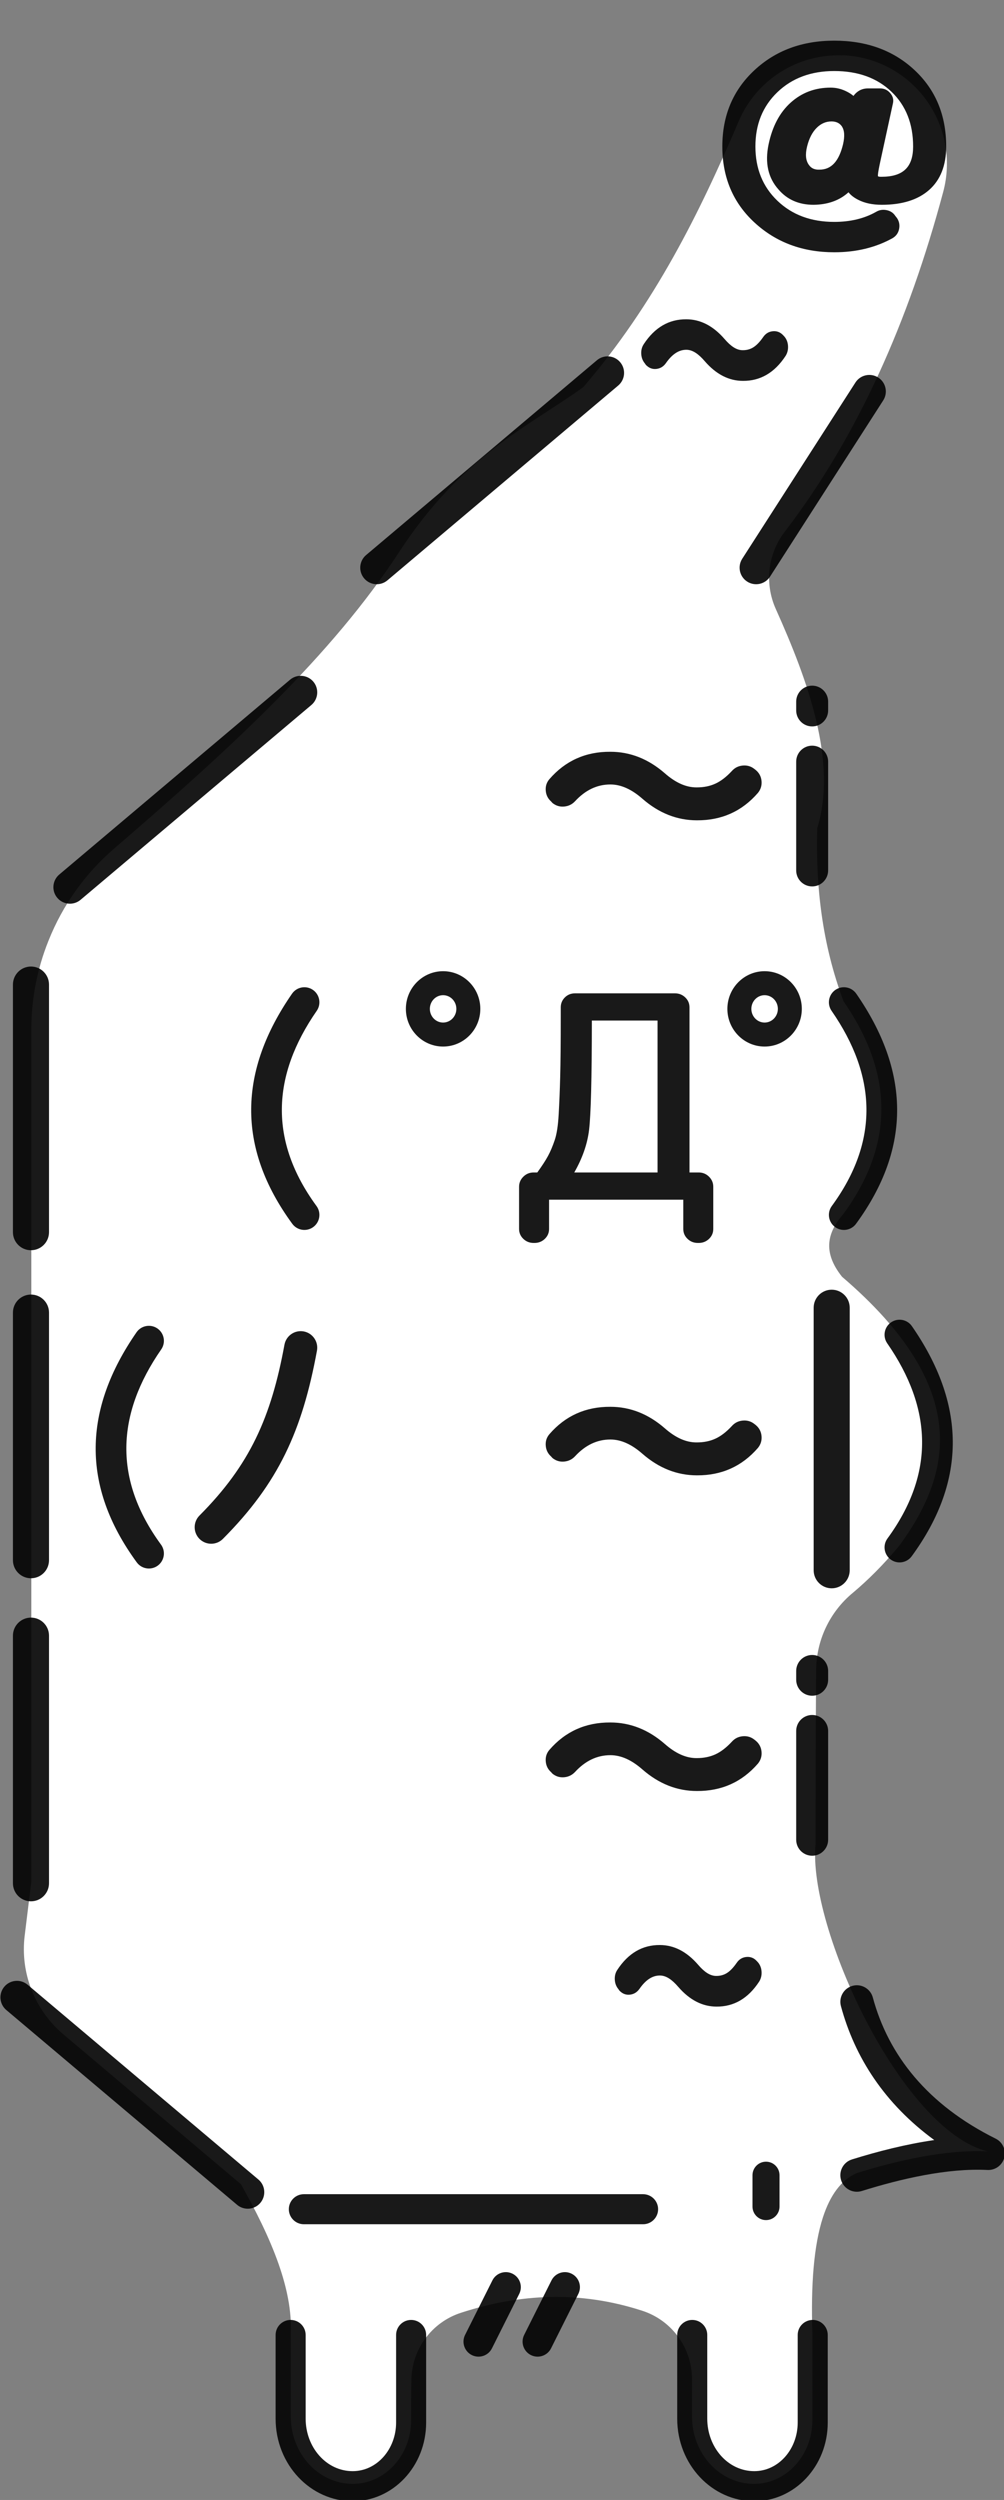 <?xml version="1.0" encoding="UTF-8" standalone="no"?>
<!DOCTYPE svg PUBLIC "-//W3C//DTD SVG 1.1//EN" "http://www.w3.org/Graphics/SVG/1.1/DTD/svg11.dtd">
<svg width="43px" height="107px" version="1.1" xmlns="http://www.w3.org/2000/svg" xmlns:xlink="http://www.w3.org/1999/xlink" xml:space="preserve" xmlns:serif="http://www.serif.com/" style="fill-rule:evenodd;clip-rule:evenodd;stroke-linejoin:round;stroke-miterlimit:2;">
    <rect width="100%" height="100%" fill="#808080" stroke="none"/>
    <g transform="matrix(-0.433,0,0,0.433,69.469,16.443)">
        <path d="M77.106,-32.515C73.835,-32.392 70.8,-30.784 68.861,-28.148C66.922,-25.511 66.293,-22.134 67.151,-18.975C70.555,-6.259 75.55,5.077 82.751,14.503C84.483,16.697 84.849,19.672 83.703,22.22C80.525,29.292 77.582,37.338 79.601,43.894C79.761,49.596 79.139,55.298 77,61C72.148,68 71.875,75 77,82C78.512,83.743 79.179,85.679 77.152,88.226C64.138,99.364 66.376,107.835 71.501,114.835C73.07,116.71 74.582,118.209 76.053,119.447C78.368,121.344 79.711,124.18 79.711,127.174C79.766,133.713 79.766,144.292 79.766,144.292C80.582,152.467 71.299,172.592 62.732,174.687C66.869,174.478 71.696,175.579 75.72,176.837C77.251,177.526 78.329,179.025 79.035,181.189C79.948,183.988 80.239,187.901 80.083,192.613L80.083,201.264C80.083,204.734 82.669,207.547 85.858,207.547L85.86,207.547C89.245,207.547 91.99,204.561 91.99,200.879L91.99,197.197C91.989,194.12 93.97,191.392 96.897,190.439C103.088,188.426 109.028,188.75 114.806,190.623C117.747,191.557 119.745,194.287 119.745,197.373C119.77,198.61 119.77,199.962 119.77,201.264C119.77,204.734 122.356,207.547 125.545,207.547L125.547,207.547C128.932,207.547 131.677,204.561 131.677,200.879L131.677,192.613C131.579,190.468 132.057,188.162 132.883,185.805C133.8,183.191 135.145,180.515 136.609,177.926C136.609,177.926 147.69,168.579 154.164,163.118C157.008,160.719 158.448,157.047 157.994,153.355C157.66,150.636 157.337,148.005 157.337,148.005L157.337,63.77C157.337,60.786 156.767,57.83 155.659,55.06C155.646,55.028 155.633,54.995 155.62,54.963C154.228,51.484 152.023,48.39 149.189,45.939C137.547,35.921 127.621,26.806 120.954,16.584C114.714,7.016 108.145,4.184 102.738,0.291C95.673,-7.946 91.243,-16.915 87.352,-26.033C85.6,-30.097 81.531,-32.665 77.109,-32.499C77.108,-32.515 77.107,-32.515 77.106,-32.515Z" style="fill:white;"/>
    </g>
    <g transform="matrix(0.616,0,0,0.616,-46.233,-27.377)">
        <path d="M94.216,206.679L94.216,212.495C94.216,215.686 96.639,218.231 99.573,218.231L99.574,218.231C102.37,218.231 104.682,215.808 104.682,212.766L104.682,206.679C104.682,206.103 104.214,205.635 103.637,205.635C103.061,205.635 102.593,206.103 102.593,206.679L102.593,212.766C102.593,214.608 101.267,216.142 99.574,216.142L99.573,216.142C97.743,216.142 96.305,214.486 96.305,212.495L96.305,206.679C96.305,206.103 95.837,205.635 95.26,205.635C94.684,205.635 94.216,206.103 94.216,206.679ZM122.138,206.679L122.138,212.495C122.138,215.686 124.562,218.231 127.495,218.231L127.497,218.231C130.292,218.231 132.604,215.808 132.604,212.766L132.604,206.679C132.604,206.103 132.136,205.635 131.56,205.635C130.983,205.635 130.515,206.103 130.515,206.679L130.515,212.766C130.515,214.608 129.189,216.142 127.497,216.142L127.495,216.142C125.665,216.142 124.227,214.486 124.227,212.495L124.227,206.679C124.227,206.103 123.759,205.635 123.183,205.635C122.606,205.635 122.138,206.103 122.138,206.679ZM109.288,202.889L107.39,206.674C107.131,207.189 107.34,207.817 107.855,208.076C108.371,208.334 108.999,208.126 109.257,207.61L111.155,203.826C111.414,203.311 111.205,202.683 110.69,202.424C110.174,202.166 109.546,202.374 109.288,202.889ZM113.396,202.889L111.498,206.674C111.24,207.189 111.448,207.817 111.964,208.076C112.479,208.334 113.107,208.126 113.366,207.61L115.264,203.826C115.522,203.311 115.314,202.683 114.798,202.424C114.283,202.166 113.655,202.374 113.396,202.889ZM96.18,198.987L119.765,198.987C120.341,198.987 120.81,198.519 120.81,197.942C120.81,197.366 120.341,196.898 119.765,196.898L96.18,196.898C95.604,196.898 95.135,197.366 95.135,197.942C95.135,198.519 95.604,198.987 96.18,198.987ZM127.372,195.581L127.372,197.759C127.372,198.278 127.793,198.699 128.312,198.699C128.831,198.699 129.252,198.278 129.252,197.759L129.252,195.581C129.252,195.062 128.831,194.64 128.312,194.64C127.793,194.64 127.372,195.062 127.372,195.581ZM75.491,184.101L91.538,197.637C92.023,198.046 92.748,197.985 93.157,197.5C93.566,197.015 93.505,196.289 93.02,195.88L76.973,182.345C76.488,181.936 75.763,181.997 75.354,182.482C74.945,182.967 75.007,183.692 75.491,184.101ZM133.52,183.829C134.485,187.406 136.569,190.619 140.01,193.137C138.047,193.422 136.06,193.929 134.286,194.484C133.681,194.673 133.343,195.318 133.532,195.924C133.722,196.529 134.367,196.867 134.972,196.677C137.68,195.831 140.926,195.075 143.71,195.216C144.253,195.243 144.742,194.885 144.879,194.359C145.017,193.832 144.766,193.281 144.279,193.039C139.545,190.689 136.819,187.237 135.739,183.231C135.573,182.618 134.942,182.255 134.33,182.421C133.718,182.586 133.355,183.217 133.52,183.829ZM118.047,182.648L118.065,182.676C118.107,182.743 118.154,182.793 118.202,182.83C118.399,183.002 118.624,183.065 118.874,183.032C119.121,182.999 119.338,182.877 119.509,182.638C119.51,182.636 119.512,182.635 119.513,182.633C119.929,182.035 120.388,181.704 120.932,181.704C121.368,181.704 121.779,181.992 122.209,182.492L122.21,182.493C123.014,183.422 123.908,183.864 124.868,183.865C126.066,183.875 127.063,183.309 127.835,182.129C127.84,182.122 127.844,182.114 127.849,182.107C127.967,181.906 128.022,181.677 128.002,181.418C127.981,181.145 127.881,180.923 127.716,180.746L127.745,180.78L127.653,180.681C127.445,180.466 127.197,180.383 126.915,180.419C126.66,180.451 126.436,180.579 126.265,180.836C126.036,181.163 125.808,181.404 125.569,181.547C125.36,181.672 125.126,181.733 124.87,181.733L124.861,181.733C124.428,181.74 124.021,181.456 123.593,180.959C123.593,180.958 123.592,180.958 123.592,180.957C122.788,180.028 121.894,179.586 120.934,179.586C119.736,179.576 118.739,180.141 117.967,181.322C117.966,181.323 117.965,181.324 117.965,181.325C117.841,181.518 117.779,181.748 117.8,182.019C117.819,182.27 117.905,182.478 118.047,182.648ZM75.953,158.09L75.953,175.295C75.953,175.987 76.515,176.549 77.207,176.549C77.899,176.549 78.461,175.987 78.461,175.295L78.461,158.09C78.461,157.398 77.899,156.837 77.207,156.837C76.515,156.837 75.953,157.398 75.953,158.09ZM132.632,172.271L132.632,164.713C132.632,164.1 132.134,163.602 131.521,163.602C130.907,163.602 130.41,164.1 130.41,164.713L130.41,172.271C130.41,172.884 130.907,173.382 131.521,173.382C132.134,173.382 132.632,172.884 132.632,172.271ZM113.371,167.576L113.403,167.614C113.454,167.675 113.507,167.718 113.558,167.748C113.773,167.894 114.017,167.955 114.292,167.928C114.583,167.899 114.829,167.778 115.03,167.566C115.032,167.564 115.033,167.563 115.035,167.561C115.746,166.791 116.562,166.395 117.492,166.395C118.242,166.395 118.979,166.738 119.72,167.388C119.72,167.388 119.72,167.389 119.721,167.389C120.87,168.391 122.134,168.885 123.506,168.885C125.227,168.896 126.64,168.261 127.748,166.983C127.754,166.975 127.76,166.968 127.766,166.961C127.952,166.723 128.031,166.45 128,166.143C127.969,165.84 127.836,165.588 127.597,165.39L127.493,165.308C127.264,165.13 126.996,165.05 126.686,165.08C126.384,165.109 126.131,165.238 125.929,165.467C125.553,165.871 125.173,166.165 124.783,166.342C124.401,166.514 123.976,166.598 123.508,166.598L123.501,166.598C122.754,166.607 122.019,166.268 121.28,165.62C121.279,165.62 121.279,165.62 121.279,165.619C120.129,164.617 118.865,164.123 117.493,164.123C115.773,164.112 114.36,164.747 113.252,166.026C113.251,166.027 113.25,166.028 113.249,166.029C113.055,166.257 112.967,166.529 113,166.85C113.029,167.14 113.151,167.383 113.371,167.576ZM113.507,167.712L113.488,167.697C113.494,167.702 113.5,167.707 113.507,167.712ZM132.632,161.154L132.632,160.544C132.632,159.931 132.134,159.433 131.521,159.433C130.907,159.433 130.41,159.931 130.41,160.544L130.41,161.154C130.41,161.767 130.907,162.265 131.521,162.265C132.134,162.265 132.632,161.767 132.632,161.154ZM131.625,135.306L131.625,153.547C131.625,154.239 132.187,154.801 132.879,154.801C133.57,154.801 134.132,154.239 134.132,153.547L134.132,135.306C134.132,134.614 133.57,134.053 132.879,134.053C132.187,134.053 131.625,134.614 131.625,135.306ZM75.953,135.644L75.953,152.849C75.953,153.541 76.515,154.103 77.207,154.103C77.899,154.103 78.461,153.541 78.461,152.849L78.461,135.644C78.461,134.952 77.899,134.391 77.207,134.391C76.515,134.391 75.953,134.952 75.953,135.644ZM84.546,137.012C80.852,142.341 80.66,147.67 84.562,152.999C84.903,153.464 85.557,153.565 86.022,153.225C86.487,152.884 86.588,152.23 86.248,151.765C82.938,147.244 83.129,142.723 86.263,138.202C86.592,137.728 86.474,137.077 86,136.748C85.526,136.42 84.875,136.538 84.546,137.012ZM136.739,137.778C139.873,142.299 140.065,146.82 136.755,151.341C136.414,151.806 136.516,152.46 136.981,152.801C137.446,153.141 138.1,153.04 138.441,152.575C142.343,147.246 142.151,141.917 138.456,136.588C138.128,136.114 137.477,135.996 137.003,136.325C136.529,136.653 136.411,137.304 136.739,137.778ZM94.831,137.875C93.903,142.92 92.428,146.227 88.923,149.745C88.475,150.195 88.477,150.923 88.926,151.371C89.376,151.818 90.104,151.817 90.551,151.367C94.416,147.488 96.068,143.853 97.091,138.29C97.206,137.667 96.793,137.067 96.169,136.952C95.545,136.838 94.946,137.251 94.831,137.875ZM113.371,145.643L113.403,145.681C113.454,145.742 113.507,145.785 113.558,145.815C113.773,145.96 114.017,146.022 114.292,145.994C114.583,145.965 114.829,145.845 115.03,145.632C115.032,145.631 115.033,145.629 115.035,145.627C115.746,144.857 116.562,144.462 117.492,144.462C118.242,144.462 118.979,144.805 119.72,145.454C119.72,145.455 119.72,145.455 119.721,145.455C120.87,146.457 122.134,146.951 123.506,146.952C125.227,146.963 126.64,146.327 127.748,145.049C127.754,145.042 127.76,145.035 127.766,145.027C127.952,144.789 128.031,144.517 128,144.209C127.969,143.906 127.836,143.654 127.597,143.456L127.493,143.375C127.264,143.197 126.996,143.117 126.686,143.147C126.384,143.176 126.131,143.304 125.929,143.534C125.553,143.937 125.173,144.232 124.783,144.408C124.401,144.581 123.976,144.664 123.508,144.664L123.501,144.664C122.754,144.673 122.019,144.335 121.28,143.687C121.279,143.687 121.279,143.686 121.279,143.686C120.129,142.684 118.865,142.19 117.493,142.189C115.773,142.179 114.36,142.814 113.252,144.092C113.251,144.093 113.25,144.094 113.249,144.096C113.055,144.323 112.967,144.596 113,144.917C113.029,145.206 113.151,145.449 113.371,145.643ZM113.507,145.778L113.488,145.764C113.494,145.769 113.5,145.773 113.507,145.778ZM75.953,112.853L75.953,130.058C75.953,130.75 76.515,131.311 77.207,131.311C77.899,131.311 78.461,130.75 78.461,130.058L78.461,112.853C78.461,112.161 77.899,111.599 77.207,111.599C76.515,111.599 75.953,112.161 75.953,112.853ZM123.573,130.805L123.658,130.805C123.926,130.799 124.153,130.706 124.343,130.528C124.545,130.337 124.645,130.105 124.645,129.832L124.645,126.899C124.645,126.631 124.548,126.397 124.348,126.2C124.151,126.005 123.913,125.908 123.632,125.908L122.992,125.908L122.992,114.435C122.992,114.162 122.892,113.93 122.69,113.739C122.494,113.555 122.258,113.461 121.979,113.461L115.035,113.461C114.752,113.461 114.517,113.558 114.329,113.744C114.137,113.934 114.041,114.164 114.041,114.435L114.041,115.039C114.041,116.893 114.028,118.299 114.002,119.256C113.977,120.212 113.941,121.089 113.896,121.886C113.853,122.651 113.763,123.244 113.62,123.664C113.477,124.085 113.323,124.451 113.155,124.761C112.992,125.064 112.743,125.446 112.41,125.908L112.157,125.908C111.876,125.908 111.637,126.005 111.441,126.2C111.241,126.397 111.143,126.631 111.143,126.899L111.143,129.832C111.143,130.105 111.244,130.337 111.446,130.528C111.641,130.712 111.878,130.805 112.157,130.805L112.241,130.805C112.509,130.799 112.737,130.706 112.926,130.528C113.129,130.337 113.229,130.105 113.229,129.832L113.229,127.799L122.56,127.799L122.56,129.832C122.56,130.105 122.66,130.337 122.863,130.528C123.058,130.712 123.294,130.805 123.573,130.805ZM95.358,113.486C91.664,118.816 91.472,124.145 95.374,129.474C95.714,129.939 96.368,130.04 96.834,129.699C97.299,129.359 97.4,128.704 97.059,128.239C93.749,123.718 93.941,119.198 97.075,114.677C97.403,114.203 97.285,113.552 96.812,113.223C96.338,112.895 95.686,113.013 95.358,113.486ZM132.87,114.677C136.004,119.198 136.196,123.718 132.886,128.239C132.545,128.704 132.647,129.359 133.112,129.699C133.577,130.04 134.231,129.939 134.572,129.474C138.474,124.145 138.282,118.816 134.587,113.486C134.259,113.013 133.608,112.895 133.134,113.223C132.66,113.552 132.542,114.203 132.87,114.677ZM114.981,125.908C115.548,124.916 115.889,123.936 116.008,122.969C116.136,121.926 116.202,119.387 116.204,115.353L120.771,115.353L120.771,125.908L114.981,125.908ZM128.214,111.923C126.79,111.923 125.626,113.092 125.626,114.541C125.626,115.989 126.79,117.159 128.214,117.159C129.639,117.159 130.802,115.989 130.802,114.541C130.802,113.092 129.639,111.923 128.214,111.923ZM105.861,111.923C104.437,111.923 103.273,113.092 103.273,114.541C103.273,115.989 104.437,117.159 105.861,117.159C107.286,117.159 108.449,115.989 108.449,114.541C108.449,113.092 107.286,111.923 105.861,111.923ZM105.861,113.59C106.374,113.59 106.783,114.02 106.783,114.541C106.783,115.062 106.374,115.492 105.861,115.492C105.349,115.492 104.94,115.062 104.94,114.541C104.94,114.02 105.349,113.59 105.861,113.59ZM128.214,113.59C128.727,113.59 129.136,114.02 129.136,114.541C129.136,115.062 128.727,115.492 128.214,115.492C127.702,115.492 127.293,115.062 127.293,114.541C127.293,114.02 127.702,113.59 128.214,113.59ZM95.22,91.671L79.174,105.207C78.689,105.616 78.627,106.341 79.036,106.826C79.445,107.311 80.171,107.372 80.656,106.963L96.702,93.428C97.187,93.019 97.248,92.293 96.84,91.808C96.431,91.324 95.705,91.262 95.22,91.671ZM132.632,104.922L132.632,97.364C132.632,96.751 132.134,96.253 131.521,96.253C130.907,96.253 130.41,96.751 130.41,97.364L130.41,104.922C130.41,105.535 130.907,106.033 131.521,106.033C132.134,106.033 132.632,105.535 132.632,104.922ZM113.371,100.131L113.403,100.169C113.454,100.23 113.507,100.273 113.558,100.303C113.773,100.448 114.017,100.509 114.292,100.482C114.583,100.453 114.829,100.333 115.03,100.12C115.032,100.119 115.033,100.117 115.035,100.115C115.746,99.345 116.562,98.949 117.492,98.949C118.242,98.949 118.979,99.293 119.72,99.942C119.72,99.942 119.72,99.943 119.721,99.943C120.87,100.945 122.134,101.439 123.506,101.44C125.227,101.45 126.64,100.815 127.748,99.537C127.754,99.53 127.76,99.523 127.766,99.515C127.952,99.277 128.031,99.005 128,98.697C127.969,98.394 127.836,98.142 127.597,97.944L127.493,97.863C127.264,97.685 126.996,97.605 126.686,97.635C126.384,97.664 126.131,97.792 125.929,98.022C125.553,98.425 125.173,98.72 124.783,98.896C124.401,99.069 123.976,99.152 123.508,99.152L123.501,99.152C122.754,99.161 122.019,98.823 121.28,98.175L121.279,98.174C120.129,97.172 118.865,96.678 117.493,96.677C115.773,96.666 114.36,97.302 113.252,98.58C113.251,98.581 113.25,98.582 113.249,98.583C113.055,98.811 112.967,99.084 113,99.404C113.029,99.694 113.151,99.937 113.371,100.131ZM113.507,100.266L113.488,100.252C113.494,100.257 113.5,100.261 113.507,100.266ZM132.632,93.805L132.632,93.195C132.632,92.582 132.134,92.084 131.521,92.084C130.907,92.084 130.41,92.582 130.41,93.195L130.41,93.805C130.41,94.418 130.907,94.916 131.521,94.916C132.134,94.916 132.632,94.418 132.632,93.805ZM134.528,71.022L126.658,83.267C126.315,83.8 126.47,84.512 127.004,84.854C127.537,85.197 128.249,85.043 128.592,84.509L136.461,72.264C136.804,71.731 136.649,71.019 136.116,70.676C135.582,70.333 134.871,70.488 134.528,71.022ZM116.555,69.474L100.508,83.009C100.023,83.418 99.962,84.144 100.371,84.629C100.78,85.113 101.505,85.175 101.99,84.766L118.037,71.23C118.521,70.821 118.583,70.096 118.174,69.611C117.765,69.126 117.04,69.065 116.555,69.474ZM119.886,69.69L119.904,69.718C119.946,69.785 119.993,69.835 120.042,69.872C120.238,70.044 120.463,70.107 120.713,70.074C120.96,70.041 121.178,69.919 121.348,69.68C121.349,69.679 121.351,69.677 121.352,69.675C121.768,69.078 122.227,68.746 122.771,68.746C123.207,68.746 123.618,69.034 124.048,69.534C124.048,69.535 124.049,69.535 124.049,69.535C124.853,70.465 125.747,70.907 126.707,70.907C127.905,70.917 128.902,70.352 129.674,69.171C129.679,69.164 129.684,69.156 129.688,69.149C129.806,68.948 129.861,68.72 129.841,68.46C129.821,68.187 129.72,67.965 129.555,67.788L129.585,67.822L129.492,67.723C129.284,67.508 129.037,67.425 128.754,67.461C128.499,67.493 128.275,67.622 128.104,67.879C127.875,68.205 127.647,68.446 127.408,68.589C127.199,68.715 126.965,68.775 126.709,68.775L126.7,68.775C126.267,68.782 125.86,68.498 125.432,68.001L125.431,68C124.627,67.07 123.733,66.628 122.773,66.628C121.575,66.618 120.578,67.183 119.806,68.364C119.805,68.365 119.804,68.366 119.804,68.368C119.68,68.56 119.618,68.79 119.639,69.062C119.658,69.313 119.744,69.52 119.886,69.69ZM137.423,59.6L137.3,59.442C137.163,59.232 136.961,59.095 136.686,59.042C136.419,58.99 136.175,59.034 135.953,59.17C135.129,59.633 134.163,59.861 133.057,59.861C131.448,59.861 130.128,59.374 129.102,58.39C128.081,57.41 127.575,56.153 127.575,54.62C127.575,53.087 128.081,51.83 129.102,50.85C130.128,49.866 131.448,49.379 133.057,49.379C134.704,49.379 136.034,49.856 137.041,50.823C138.044,51.785 138.54,53.052 138.54,54.62C138.54,55.324 138.373,55.857 138.008,56.209C137.64,56.565 137.081,56.726 136.344,56.726C136.233,56.726 136.148,56.726 136.097,56.689C136.095,56.668 136.09,56.621 136.093,56.585C136.105,56.409 136.175,56.039 136.3,55.476L137.136,51.628C137.197,51.373 137.138,51.129 136.94,50.903C136.753,50.69 136.522,50.586 136.247,50.586L135.391,50.586C135.11,50.586 134.864,50.67 134.653,50.836C134.55,50.917 134.464,51.008 134.395,51.108C134.252,50.991 134.106,50.896 133.959,50.822C133.589,50.627 133.204,50.531 132.804,50.531C131.724,50.531 130.799,50.879 130.027,51.573C129.269,52.255 128.753,53.22 128.491,54.473C128.221,55.765 128.462,56.81 129.185,57.614C129.789,58.316 130.598,58.673 131.618,58.673L131.622,58.673C132.618,58.661 133.425,58.368 134.048,57.803C134.2,57.999 134.423,58.176 134.724,58.327C135.164,58.554 135.71,58.673 136.363,58.673C137.791,58.673 138.885,58.32 139.654,57.641C140.435,56.951 140.839,55.947 140.839,54.62C140.839,52.448 140.103,50.68 138.639,49.313C137.182,47.953 135.323,47.268 133.057,47.268C130.818,47.268 128.965,47.959 127.495,49.332C126.017,50.712 125.275,52.474 125.275,54.62C125.275,56.78 126.028,58.545 127.526,59.919C129.016,61.286 130.859,61.972 133.057,61.972C134.58,61.972 135.926,61.646 137.099,60.998C137.1,60.997 137.102,60.996 137.104,60.995C137.354,60.85 137.507,60.637 137.565,60.356C137.621,60.082 137.574,59.83 137.423,59.6ZM133.666,54.474C133.387,55.632 132.86,56.242 132.011,56.231L131.998,56.231C131.699,56.24 131.467,56.141 131.308,55.921C131.307,55.92 131.306,55.918 131.304,55.916C131.068,55.603 131.035,55.175 131.164,54.639C131.303,54.07 131.527,53.626 131.847,53.314C132.14,53.027 132.478,52.88 132.863,52.88C133.166,52.88 133.402,52.98 133.564,53.193C133.778,53.488 133.795,53.917 133.666,54.474Z" style="fill-opacity:0.9;"/>
    </g>
</svg>
